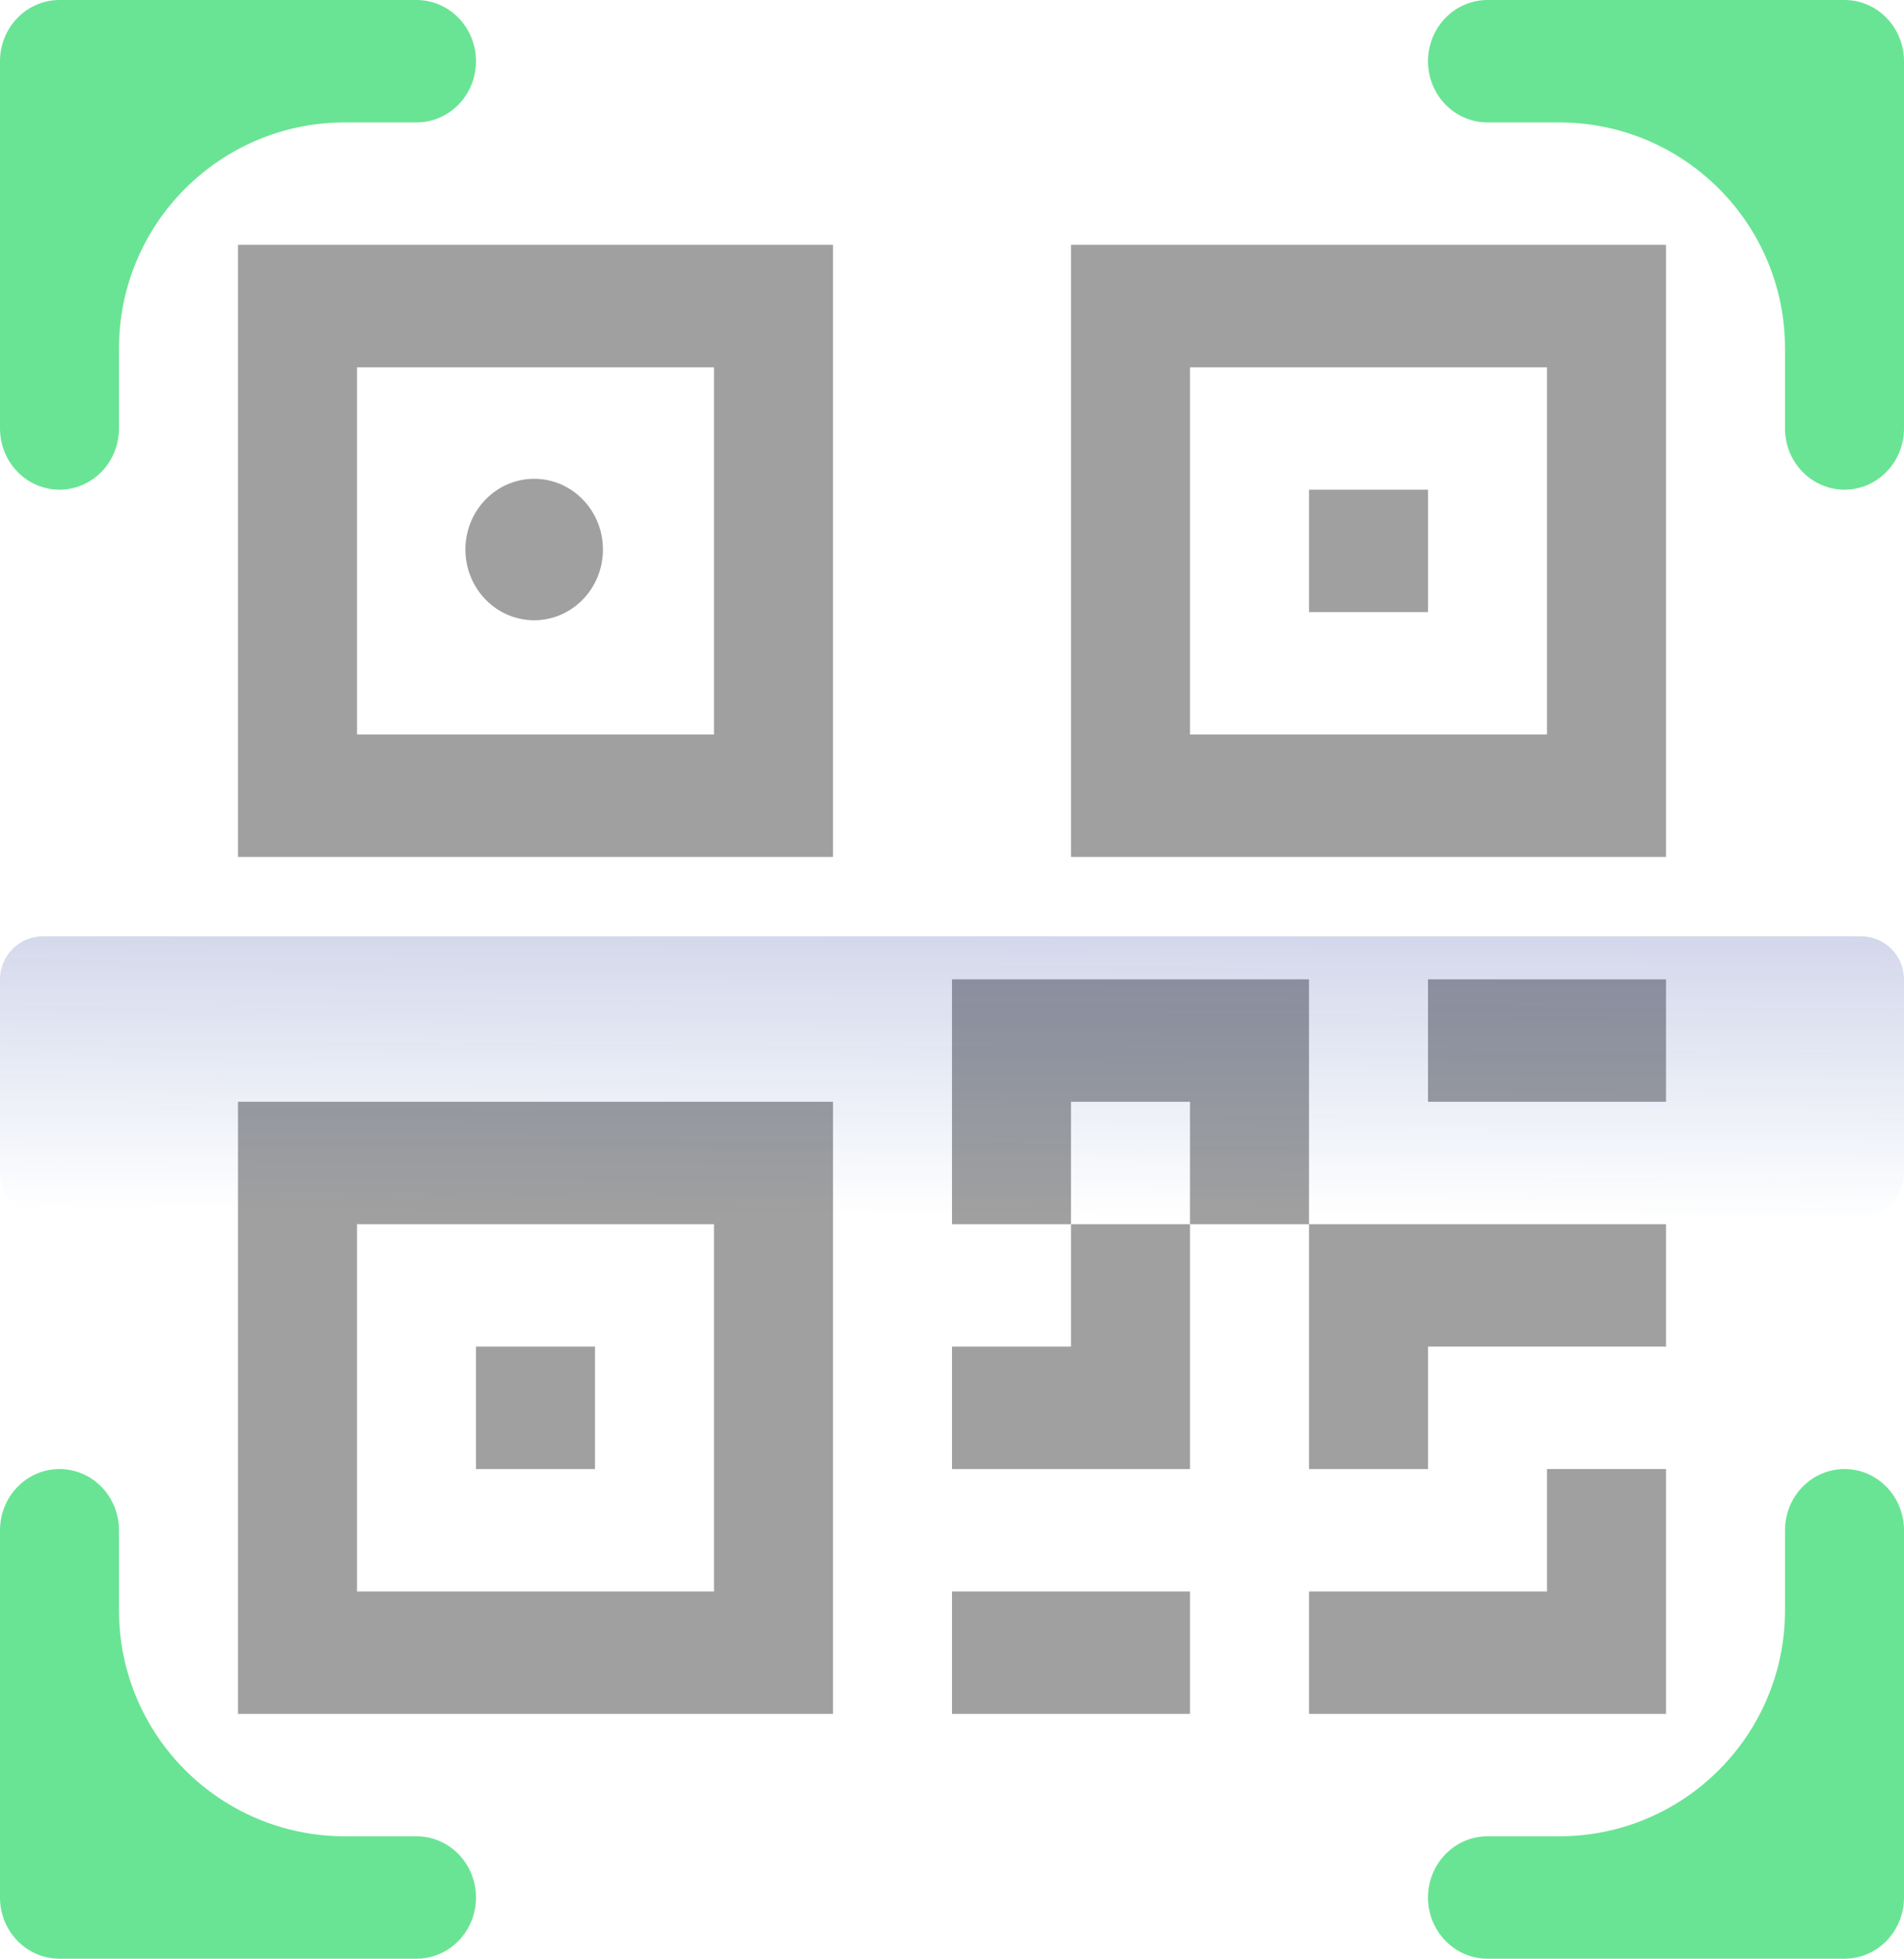 <svg width="177" height="182" viewBox="0 0 177 182" fill="none" xmlns="http://www.w3.org/2000/svg">
<path d="M0 5.688C0 4.179 0.583 2.732 1.62 1.666C2.657 0.599 4.064 0 5.531 0L38.719 0C40.186 0 41.593 0.599 42.63 1.666C43.667 2.732 44.25 4.179 44.25 5.688C44.25 7.196 43.667 8.643 42.63 9.709C41.593 10.776 40.186 11.375 38.719 11.375H32.062C20.465 11.375 11.062 20.777 11.062 32.375V39.812C11.062 41.321 10.48 42.768 9.442 43.834C8.405 44.901 6.998 45.5 5.531 45.5C4.064 45.5 2.657 44.901 1.62 43.834C0.583 42.768 0 41.321 0 39.812V5.688ZM132.75 5.688C132.75 4.179 133.333 2.732 134.37 1.666C135.407 0.599 136.814 0 138.281 0L171.469 0C172.936 0 174.343 0.599 175.38 1.666C176.417 2.732 177 4.179 177 5.688V39.812C177 41.321 176.417 42.768 175.38 43.834C174.343 44.901 172.936 45.5 171.469 45.5C170.002 45.5 168.595 44.901 167.558 43.834C166.52 42.768 165.938 41.321 165.938 39.812V32.375C165.938 20.777 156.535 11.375 144.938 11.375H138.281C136.814 11.375 135.407 10.776 134.37 9.709C133.333 8.643 132.75 7.196 132.75 5.688ZM5.531 136.5C6.998 136.5 8.405 137.099 9.442 138.166C10.48 139.232 11.062 140.679 11.062 142.188V149.625C11.062 161.223 20.465 170.625 32.062 170.625H38.719C40.186 170.625 41.593 171.224 42.63 172.291C43.667 173.357 44.25 174.804 44.25 176.312C44.25 177.821 43.667 179.268 42.63 180.334C41.593 181.401 40.186 182 38.719 182H5.531C4.064 182 2.657 181.401 1.62 180.334C0.583 179.268 0 177.821 0 176.312V142.188C0 140.679 0.583 139.232 1.62 138.166C2.657 137.099 4.064 136.5 5.531 136.5ZM171.469 136.5C172.936 136.5 174.343 137.099 175.38 138.166C176.417 139.232 177 140.679 177 142.188V176.312C177 177.821 176.417 179.268 175.38 180.334C174.343 181.401 172.936 182 171.469 182H138.281C136.814 182 135.407 181.401 134.37 180.334C133.333 179.268 132.75 177.821 132.75 176.312C132.75 174.804 133.333 173.357 134.37 172.291C135.407 171.224 136.814 170.625 138.281 170.625H144.938C156.535 170.625 165.938 161.223 165.938 149.625V142.188C165.938 140.679 166.52 139.232 167.558 138.166C168.595 137.099 170.002 136.5 171.469 136.5ZM44.25 51.031C44.25 47.976 46.726 45.5 49.781 45.5C52.836 45.5 55.312 47.976 55.312 51.031V51.344C55.312 54.399 52.836 56.875 49.781 56.875C46.726 56.875 44.25 54.399 44.25 51.344V51.031Z" fill="#32D96C" fill-opacity="0.73"/>
<path d="M77.438 22.75H22.125V79.625H77.438V22.75ZM33.188 34.125H66.375V68.25H33.188V34.125ZM55.312 125.125H44.25V136.5H55.312V125.125Z" fill="#A0A0A0"/>
<path d="M77.438 102.375H22.125V159.25H77.438V102.375ZM33.188 113.75H66.375V147.875H33.188V113.75ZM121.688 45.5H132.75V56.875H121.688V45.5Z" fill="#A0A0A0"/>
<path d="M99.562 22.75H154.875V79.625H99.562V22.75ZM110.625 34.125V68.25H143.812V34.125H110.625ZM88.5 91V113.75H99.562V125.125H88.5V136.5H110.625V113.75H121.688V136.5H132.75V125.125H154.875V113.75H121.688V91H88.5ZM110.625 113.75H99.562V102.375H110.625V113.75ZM154.875 136.5H143.812V147.875H121.688V159.25H154.875V136.5ZM110.625 159.25V147.875H88.5V159.25H110.625Z" fill="#A0A0A0"/>
<path d="M132.75 102.375H154.875V91H132.75V102.375Z" fill="#A0A0A0"/>
<ellipse cx="49.658" cy="51.061" rx="6.392" ry="6.572" fill="#A0A0A0"/>
<path d="M0 91C0 88.791 1.791 87 4 87H173C175.209 87 177 88.791 177 91V109C177 111.209 175.209 113 173 113H4C1.791 113 0 111.209 0 109V91Z" fill="url(#paint0_linear_73_334)"/>
<defs>
<linearGradient id="paint0_linear_73_334" x1="89" y1="38" x2="88.5" y2="113" gradientUnits="userSpaceOnUse">
<stop stop-color="#411F89" stop-opacity="0.54"/>
<stop offset="1" stop-color="#01359B" stop-opacity="0"/>
</linearGradient>
</defs>
</svg>
